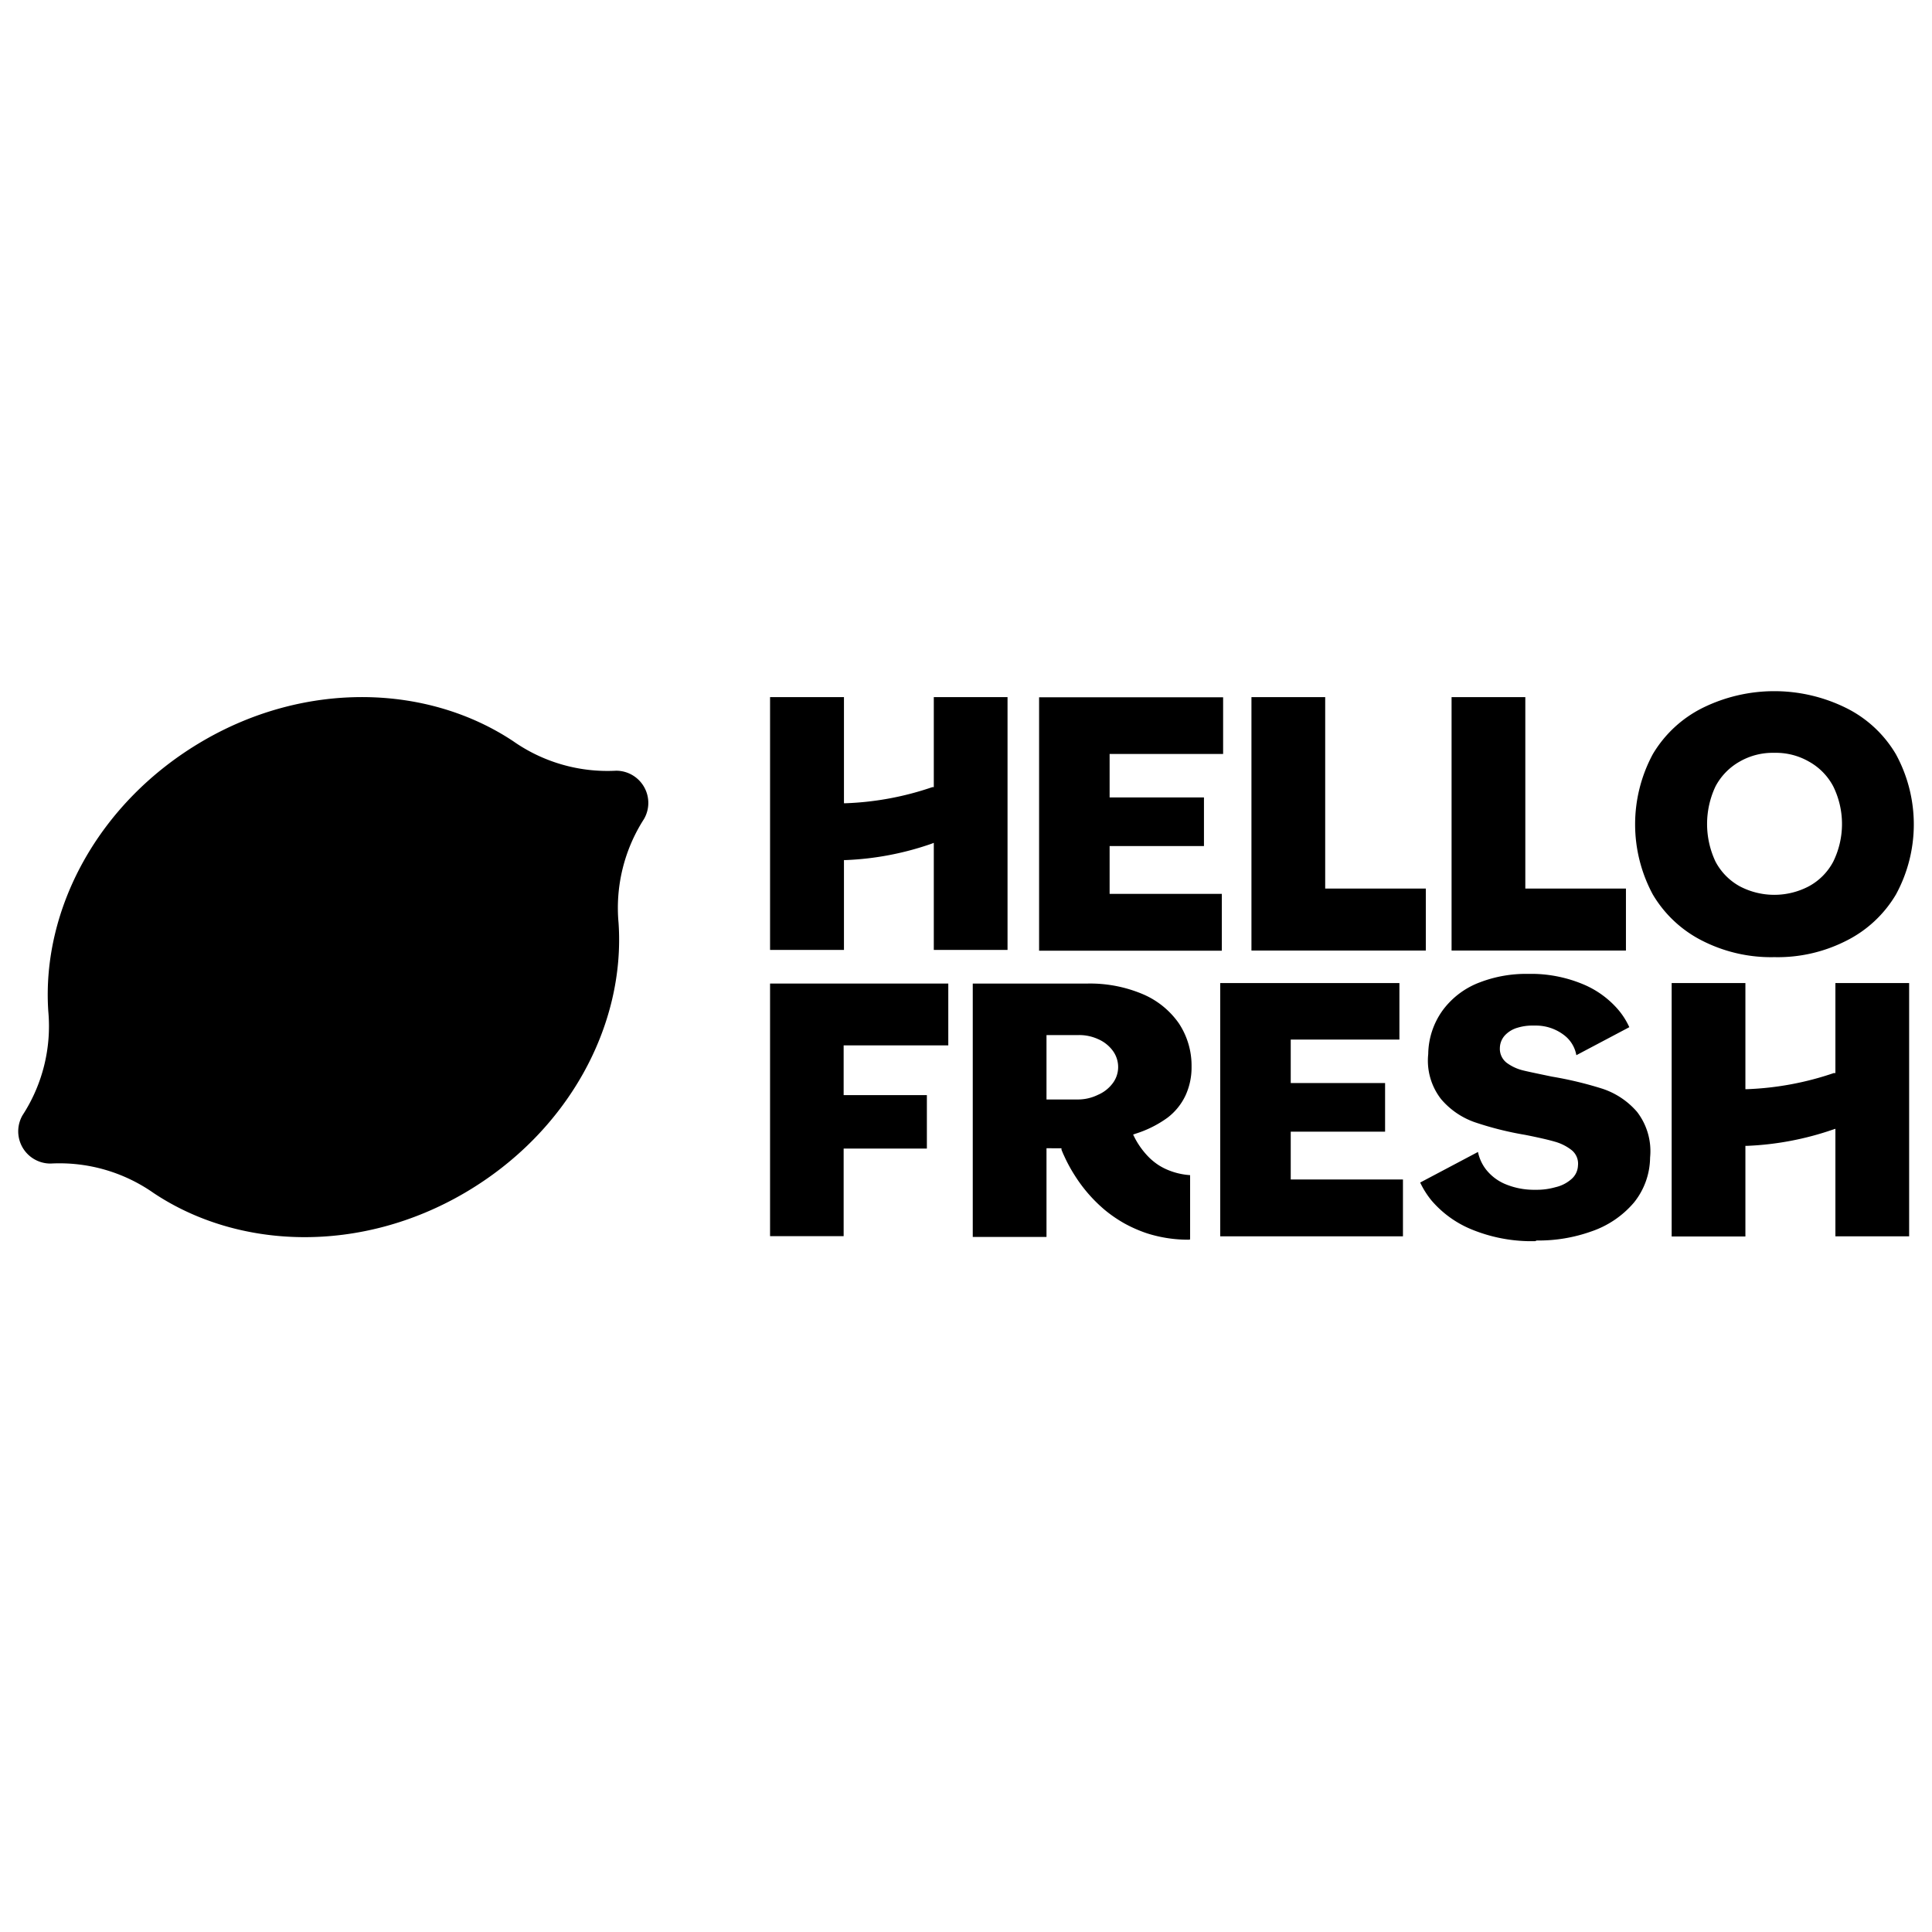 <svg id="Layer_1" data-name="Layer 1" xmlns="http://www.w3.org/2000/svg" viewBox="0 0 120 120"><polygon points="75.79 61.06 75.79 76.79 87.14 76.79 87.14 73.26 80.17 73.26 80.17 70.29 86.03 70.29 86.03 67.27 80.17 67.27 80.17 64.57 86.92 64.57 86.92 61.06 75.79 61.06"/><path d="M114,76.79V70.11l-.18.06a18.67,18.67,0,0,1-5.28,1h-.13v5.63h-4.58V61.06h4.58v6.59h.13a18.8,18.8,0,0,0,5.36-1l.1,0V61.06h4.58V76.79Z"/><polygon points="47.83 76.78 47.83 61.09 58.9 61.09 58.9 64.93 52.4 64.93 52.4 68.02 57.57 68.02 57.57 71.34 52.4 71.34 52.4 76.78 47.83 76.78"/><polygon points="64.54 59.05 64.54 43.31 75.97 43.31 75.97 46.83 68.92 46.83 68.92 49.53 74.78 49.53 74.78 52.55 68.92 52.55 68.92 55.52 75.89 55.52 75.89 59.05 64.54 59.05"/><polygon points="90.16 59.04 90.16 43.3 94.74 43.3 94.74 55.19 100.99 55.19 100.99 59.04 90.16 59.04"/><polygon points="77.73 59.04 77.73 43.3 82.31 43.3 82.31 55.19 88.56 55.19 88.56 59.04 77.73 59.04"/><path d="M110.21,59.45a9.42,9.42,0,0,1-4.44-1,7.49,7.49,0,0,1-3.11-2.89,9.19,9.19,0,0,1,0-8.72,7.47,7.47,0,0,1,3.11-2.88,10.06,10.06,0,0,1,8.87,0,7.4,7.4,0,0,1,3.12,2.89,9.1,9.1,0,0,1,0,8.71,7.46,7.46,0,0,1-3.12,2.89,9.38,9.38,0,0,1-4.43,1m0-12.69a4.12,4.12,0,0,0-2.15.54,3.82,3.82,0,0,0-1.51,1.55,5.48,5.48,0,0,0,0,4.66,3.74,3.74,0,0,0,1.51,1.54,4.61,4.61,0,0,0,4.29,0,3.7,3.7,0,0,0,1.52-1.54,5.3,5.3,0,0,0,0-4.66,3.78,3.78,0,0,0-1.52-1.55,4.11,4.11,0,0,0-2.14-.54"/><path d="M58,59V52.35l-.18.07a18.4,18.4,0,0,1-5.27,1h-.13V59H47.83V43.3h4.59v6.59h.13a18.61,18.61,0,0,0,5.36-1l.09,0V43.3h4.58V59Z"/><path d="M95.35,77.09h-.48a9.79,9.79,0,0,1-3.47-.73,6.54,6.54,0,0,1-2.49-1.8,5.44,5.44,0,0,1-.7-1.11l3.59-1.9a2.64,2.64,0,0,0,.5,1.09,3,3,0,0,0,1.18.9,4.63,4.63,0,0,0,1.73.36h.22a4.21,4.21,0,0,0,1.18-.16,2.25,2.25,0,0,0,1-.51,1.16,1.16,0,0,0,.4-.83,1.08,1.08,0,0,0-.44-1,3,3,0,0,0-1-.49q-.58-.17-1.83-.42a20.2,20.2,0,0,1-3.15-.79,4.84,4.84,0,0,1-2.08-1.43,3.89,3.89,0,0,1-.8-2.8,4.74,4.74,0,0,1,.9-2.72,5.07,5.07,0,0,1,2.32-1.74,8,8,0,0,1,3-.52h.39a8.4,8.4,0,0,1,3,.64,5.82,5.82,0,0,1,2.17,1.56,4.65,4.65,0,0,1,.71,1.11l-3.29,1.74a2,2,0,0,0-.78-1.26,2.87,2.87,0,0,0-1.75-.58h-.17a3.1,3.1,0,0,0-.94.13,1.72,1.72,0,0,0-.79.47,1.19,1.19,0,0,0-.32.78,1.1,1.1,0,0,0,.42.93,2.84,2.84,0,0,0,1,.47c.36.09,1,.22,1.81.39a23,23,0,0,1,3.16.76,4.85,4.85,0,0,1,2.13,1.43,4,4,0,0,1,.81,2.84,4.52,4.52,0,0,1-1,2.79,6,6,0,0,1-2.66,1.8,9.74,9.74,0,0,1-3.38.56"/><path d="M73.86,77a8.42,8.42,0,0,1-2.63-.4A8.58,8.58,0,0,1,69.86,76a8.36,8.36,0,0,1-1.23-.84A9.25,9.25,0,0,1,66.75,73a9.48,9.48,0,0,1-.66-1.22c-.06-.12-.11-.25-.16-.37l0-.09H65v5.51H60.42V61.09h7.15a8.4,8.4,0,0,1,3.39.65,5.21,5.21,0,0,1,2.26,1.82,4.76,4.76,0,0,1,.79,2.7,4.16,4.16,0,0,1-.38,1.79,3.74,3.74,0,0,1-1.11,1.37,6.89,6.89,0,0,1-2,1l-.14.05.12.24a5,5,0,0,0,.9,1.21,3.93,3.93,0,0,0,.55.44,3.66,3.66,0,0,0,.62.32,4.31,4.31,0,0,0,1.35.31v4h-.08M65,68.29h2A2.82,2.82,0,0,0,68.2,68a2.24,2.24,0,0,0,.9-.7,1.67,1.67,0,0,0,.35-1,1.71,1.71,0,0,0-.35-1.06,2.24,2.24,0,0,0-.9-.7A2.82,2.82,0,0,0,67,64.29H65Z"/><path d="M40,48.87a2,2,0,0,1,0,2h0a10.21,10.21,0,0,0-1.58,6.46h0c.43,6.36-3.12,13-9.57,16.77s-14,3.54-19.31,0h0a10.18,10.18,0,0,0-6.39-1.83h0a2,2,0,0,1-1.75-3A10.14,10.14,0,0,0,3,62.82H3c-.43-6.36,3.12-13,9.57-16.78s14-3.53,19.31,0h0a10.18,10.18,0,0,0,6.39,1.83,2,2,0,0,1,1.73,1"/></svg>